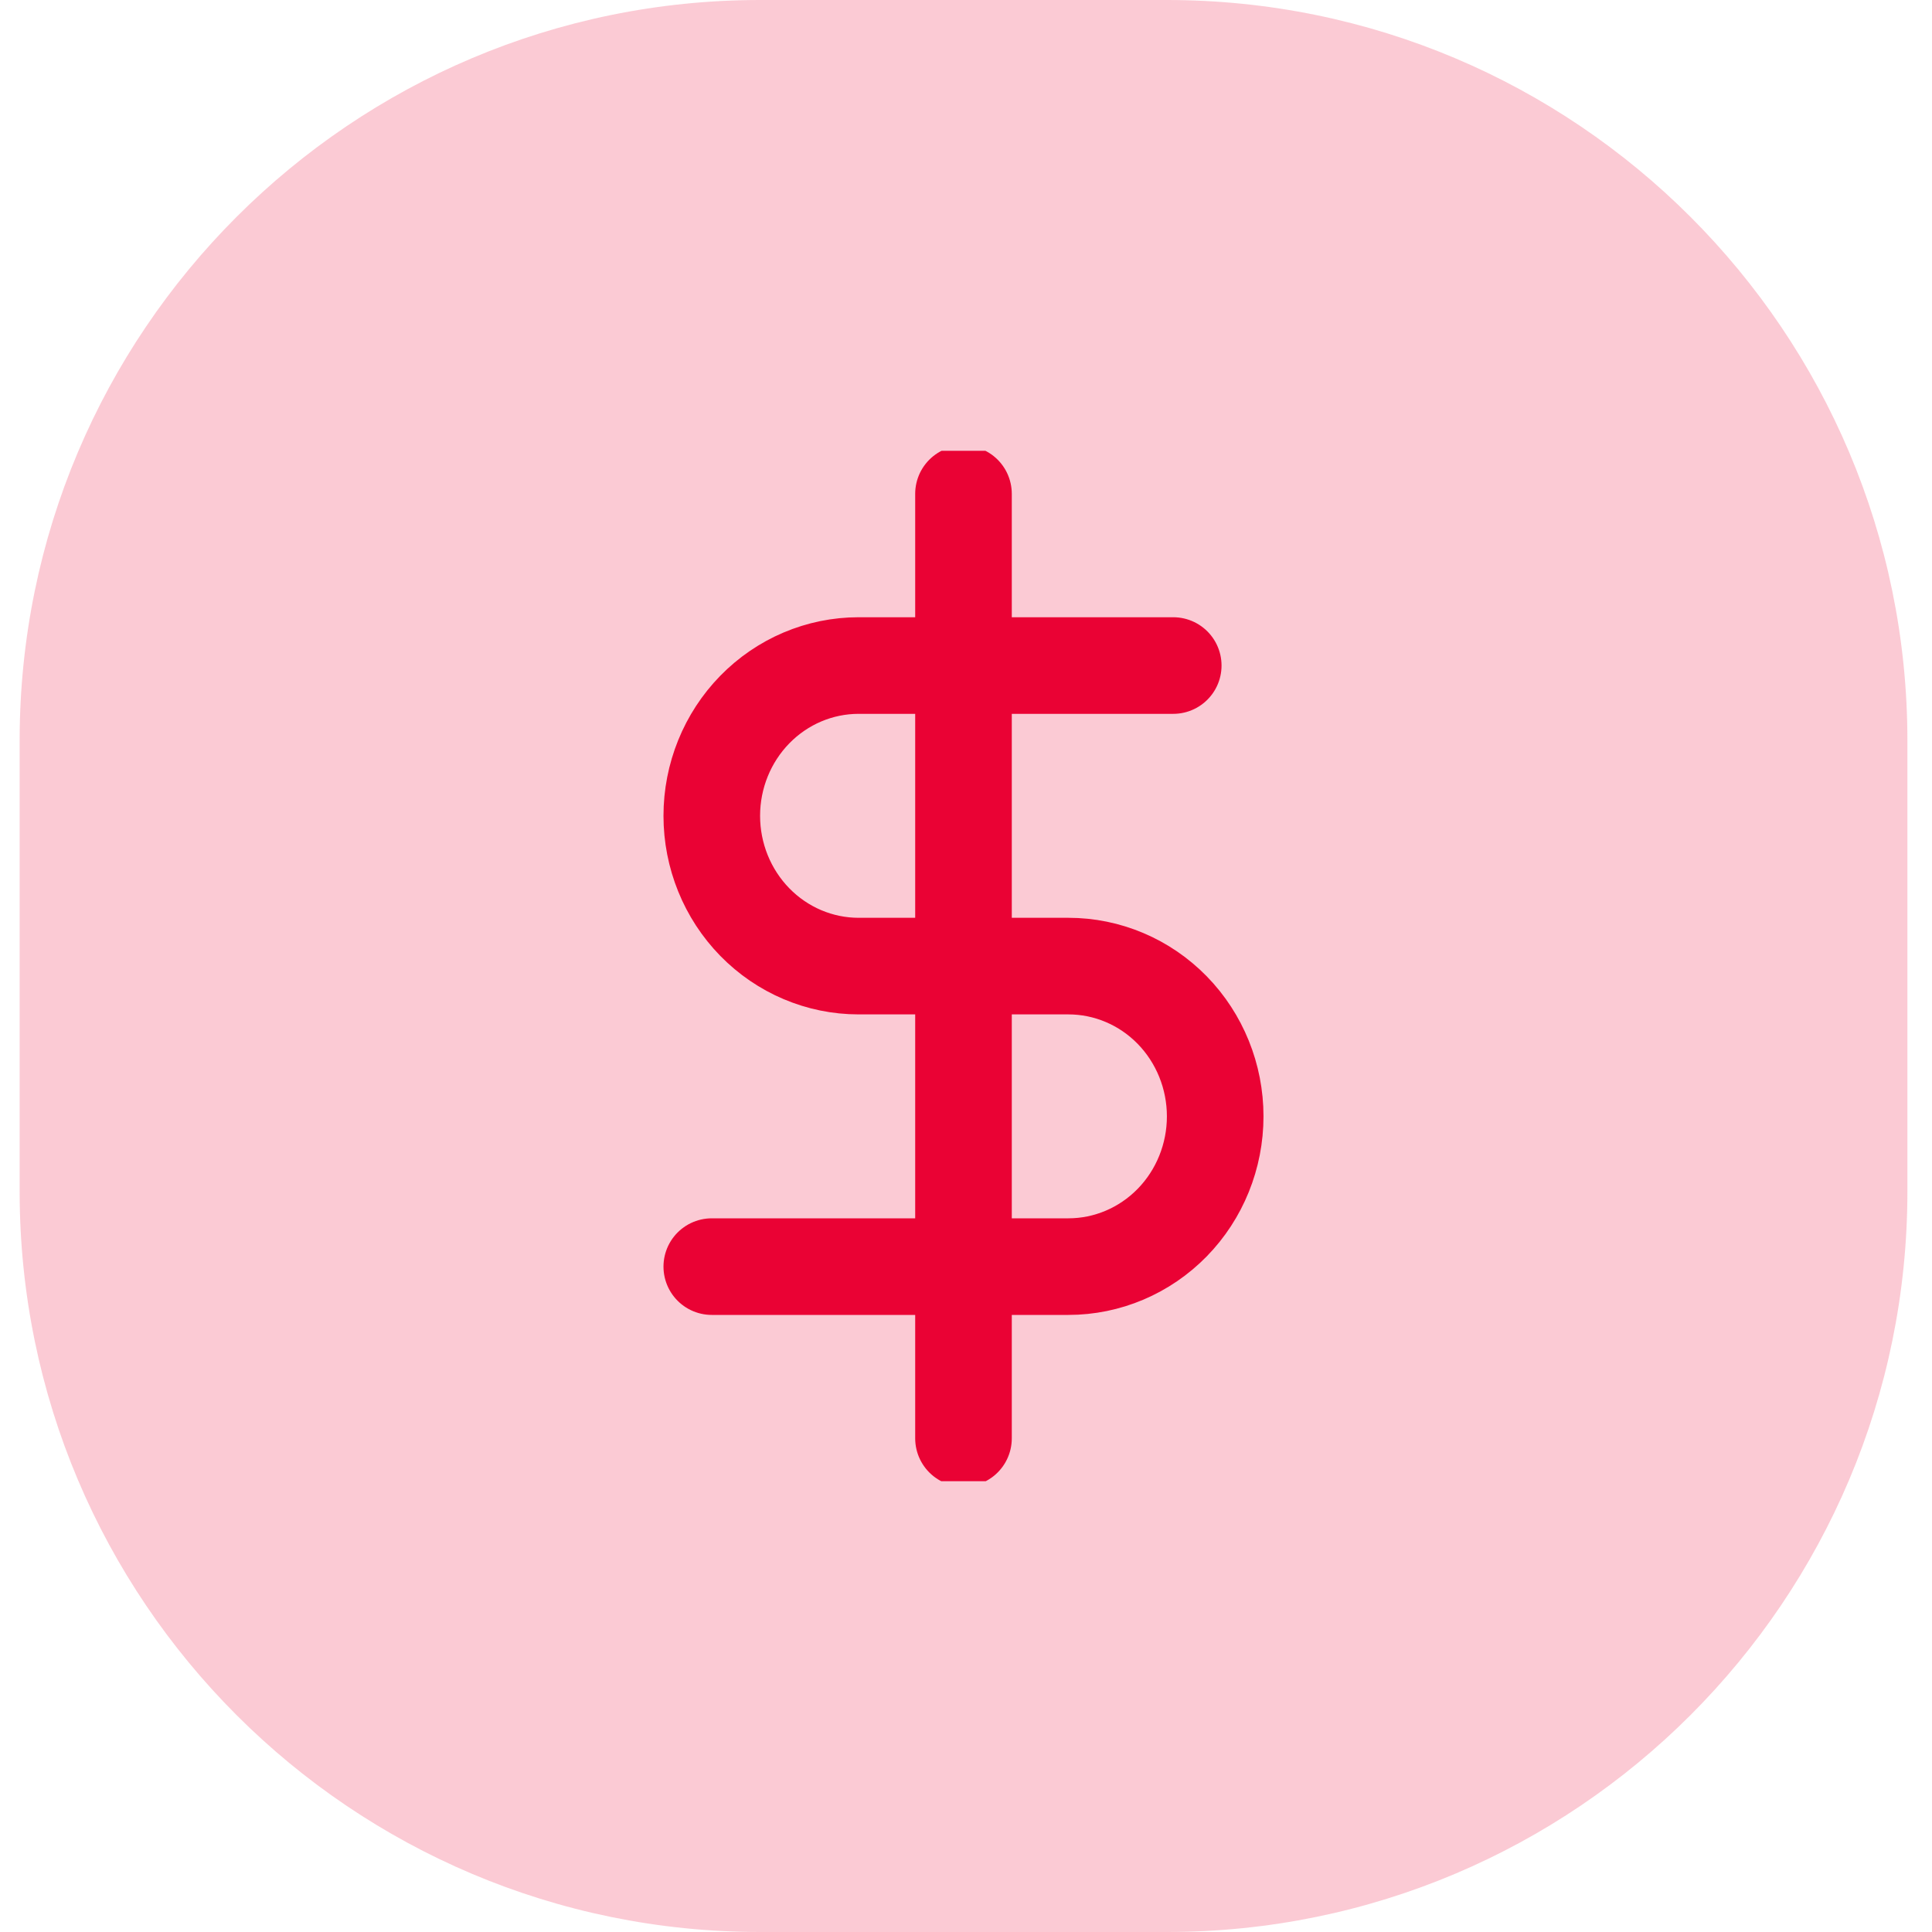 <svg width="60" height="60" viewBox="0 0 60 60" fill="none" xmlns="http://www.w3.org/2000/svg">
<path opacity="0.21" fill-rule="evenodd" clip-rule="evenodd" d="M0.61 30V37C0.61 49.703 10.907 60 23.608 60H29.923H36.238C48.94 60 59.236 49.703 59.236 37V30V23C59.236 10.297 48.94 0 36.238 0H29.923H23.608C10.907 0 0.61 10.297 0.61 23V30Z" fill="#EA0234"/>
<g clip-path="url(#clip0_2570_7568)">
<path d="M29.922 15.336V44.669M36.436 20.669H26.665C25.456 20.669 24.296 21.161 23.441 22.036C22.586 22.911 22.105 24.098 22.105 25.336C22.105 26.574 22.586 27.761 23.441 28.636C24.296 29.511 25.456 30.003 26.665 30.003H33.179C34.389 30.003 35.548 30.494 36.404 31.369C37.259 32.245 37.739 33.432 37.739 34.669C37.739 35.907 37.259 37.094 36.404 37.969C35.548 38.844 34.389 39.336 33.179 39.336H22.105" stroke="#EA0234" stroke-width="3" stroke-linecap="round" stroke-linejoin="round"/>
</g>
<defs>
<clipPath id="clip0_2570_7568">
<rect width="31.267" height="32" fill="white" transform="translate(14.289 14)"/>
</clipPath>
</defs>
</svg>
